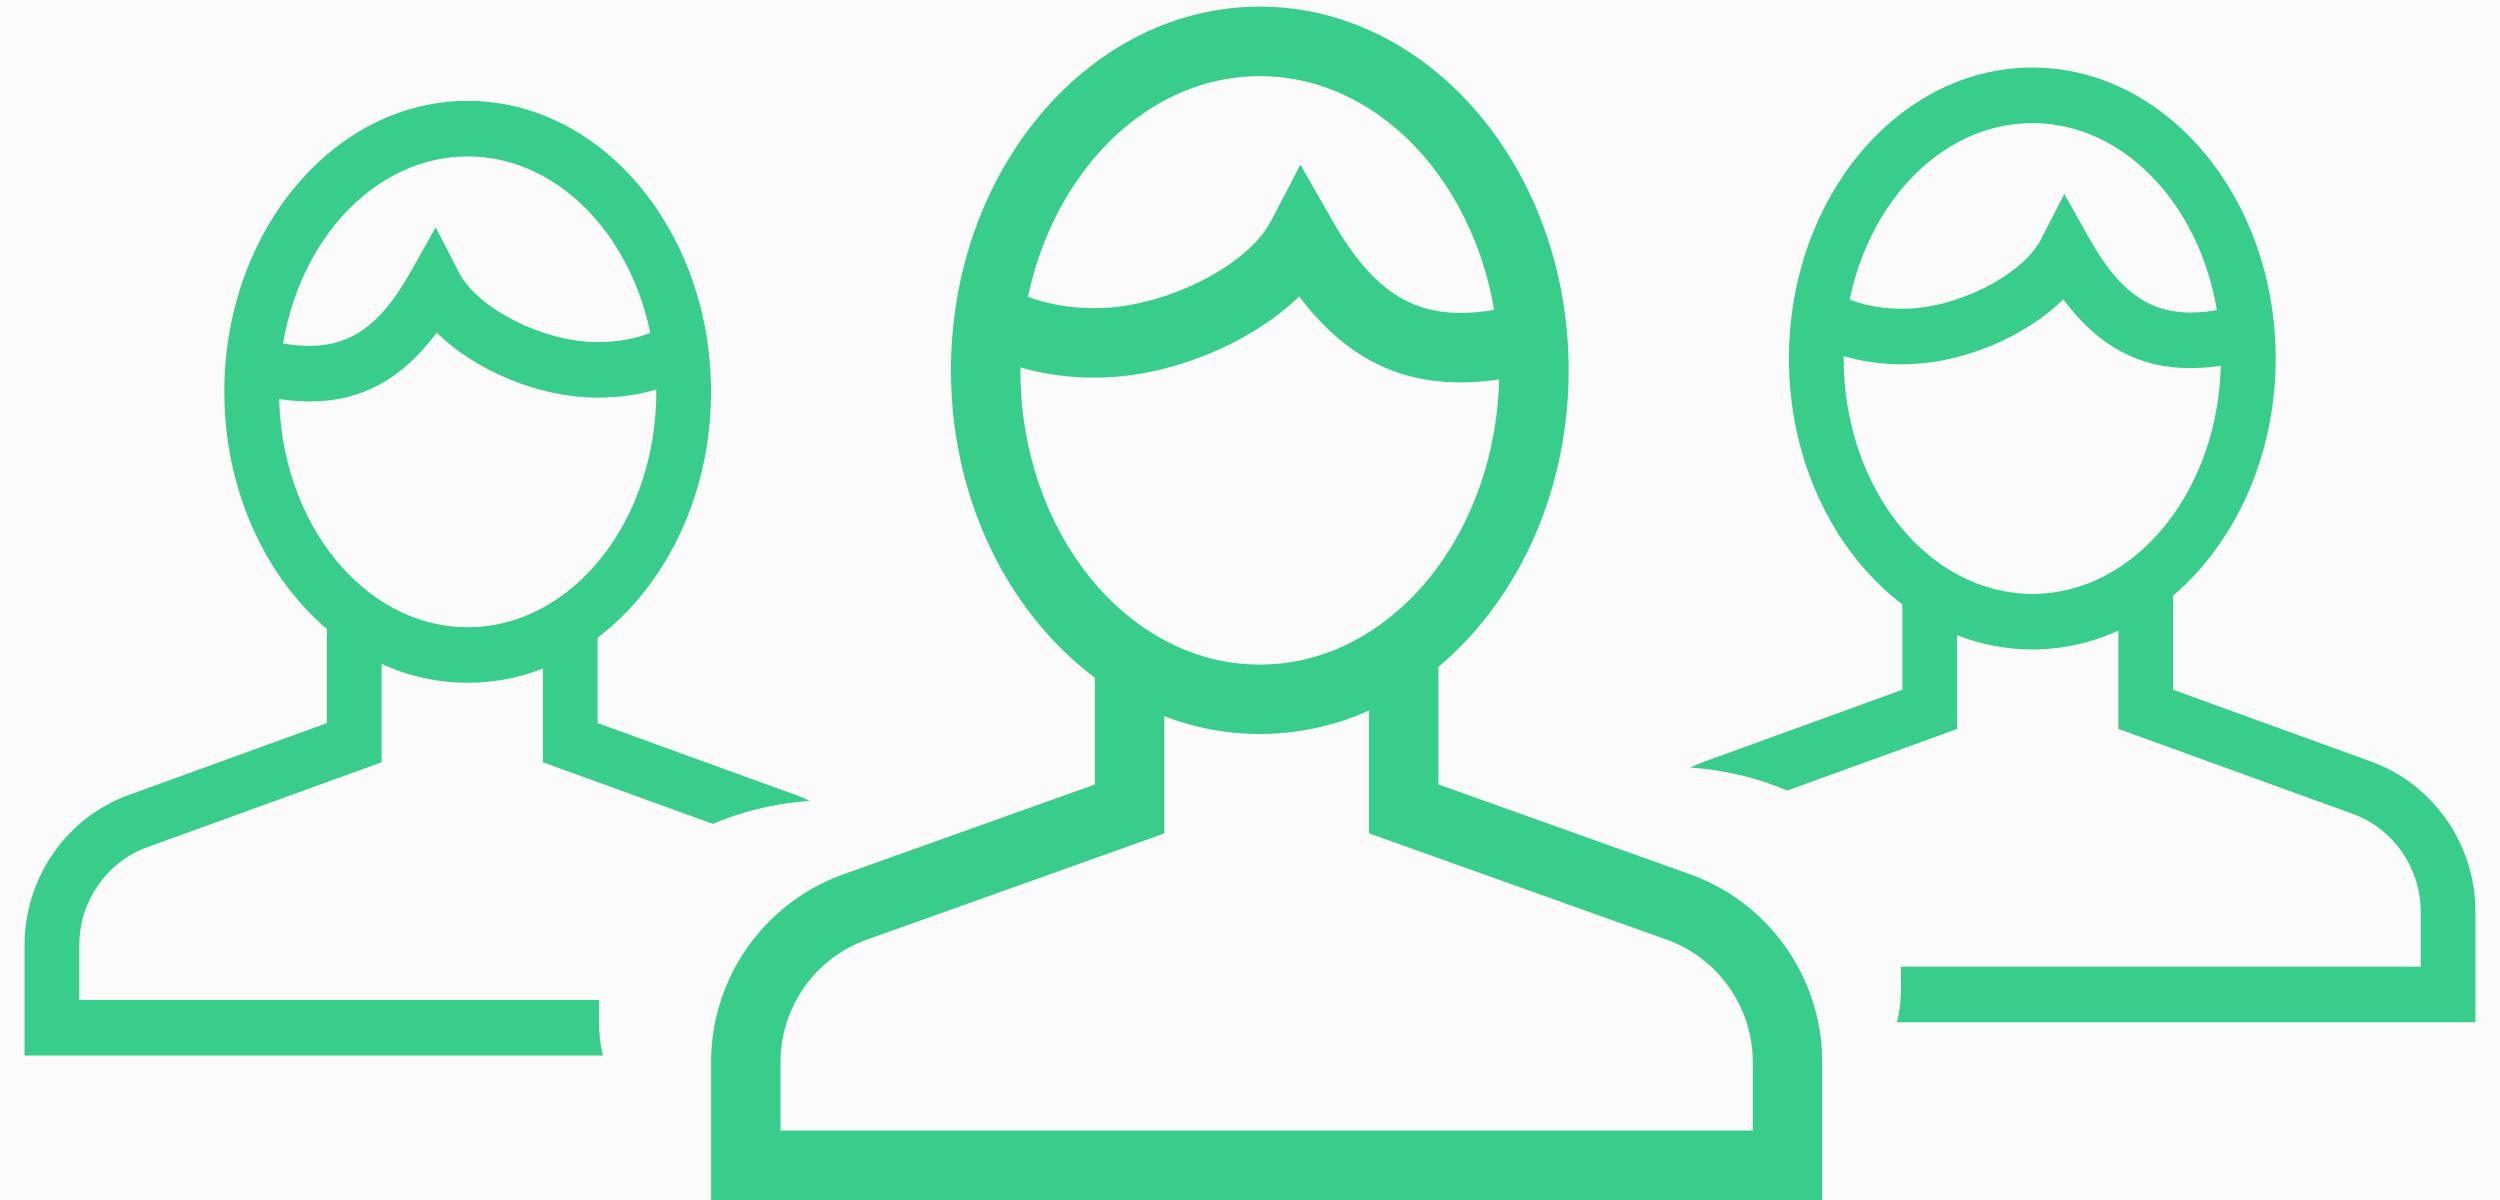 <?xml version="1.0" encoding="UTF-8" standalone="no"?>
<svg width="75px" height="36px" viewBox="0 0 75 36" version="1.1" xmlns="http://www.w3.org/2000/svg" xmlns:xlink="http://www.w3.org/1999/xlink">
    <rect x="0" y="0" width="75" height="36" fill="#333333" stroke="none"/>
    <!-- Generator: Sketch 3.6 (26304) - http://www.bohemiancoding.com/sketch -->
    <title>Expanded 11 + Oval 8 + Expanded 11 + Oval 9 + Expanded 8</title>
    <desc>Created with Sketch.</desc>
    <defs></defs>
    <g id="Home" stroke="none" stroke-width="1" fill="none" fill-rule="evenodd">
        <g id="Desktop-HD" transform="translate(-1133, -1027)">
            <g id="showcase" transform="translate(135, 784)">
                <g id="showcase-items" transform="translate(0, 201)">
                    <g id="showcase-item" transform="translate(903, 0)">
                        <g id="showcase-item__icon" transform="translate(72, 0)">
                            <circle id="Oval-7" stroke="#D7D7D7" fill="#FBFBFB" cx="60" cy="60" r="60"></circle>
                            <g id="Expanded-11-+-Oval-8-+-Expanded-11-+-Oval-9-+-Expanded-8" transform="translate(23, 42)">
                                <g id="Expanded-11-+-Oval-8" transform="translate(42, 2)">
                                    <g id="Expanded-11" transform="translate(6, 0)" fill="#38CD8A">
                                        <g id="Group">
                                            <path d="M0,28.667 L0,25.352 C0,23.337 1.256,21.527 3.126,20.85 L9.071,18.693 L9.071,15.702 L10.713,15.702 L10.713,19.868 L3.677,22.419 C2.46,22.861 1.641,24.039 1.641,25.352 L1.641,27 L24.621,27 L24.621,25.352 C24.621,24.039 23.804,22.861 22.587,22.418 L15.551,19.867 L15.551,15.475 L17.192,15.475 L17.192,18.693 C17.192,18.693 18.885,19.307 19.731,19.614 C20.867,20.026 23.139,20.85 23.139,20.85 C25.008,21.528 26.263,23.337 26.263,25.352 L26.263,28.667 L0,28.667 Z" id="Shape"></path>
                                            <path d="M12.97,17.483 C8.945,17.483 5.669,13.567 5.669,8.753 C5.669,3.942 8.944,0.026 12.97,0.026 C16.995,0.026 20.27,3.941 20.27,8.753 C20.269,13.567 16.994,17.483 12.97,17.483 L12.97,17.483 Z M12.97,1.693 C9.849,1.693 7.311,4.861 7.311,8.754 C7.311,12.648 9.849,15.817 12.97,15.817 C16.09,15.817 18.628,12.648 18.628,8.754 C18.628,4.861 16.089,1.693 12.97,1.693 L12.97,1.693 Z" id="Shape"></path>
                                            <path d="M17.707,9.044 C16.165,9.044 14.941,8.38 13.9,6.982 C12.74,8.117 10.829,8.929 9.082,8.929 C8.02,8.929 7.102,8.704 6.192,8.221 L6.954,6.745 C7.628,7.103 8.284,7.263 9.082,7.263 C10.692,7.263 12.671,6.266 13.234,5.171 L13.929,3.819 L14.674,5.143 C15.75,7.057 16.829,7.632 18.646,7.278 C18.827,7.243 18.993,7.242 19.154,7.242 C19.209,7.242 19.264,7.245 19.324,7.237 L19.523,8.891 C19.389,8.908 19.265,8.909 19.138,8.908 C19.081,8.906 19.018,8.902 18.953,8.915 C18.517,9 18.102,9.044 17.707,9.044 L17.707,9.044 Z" id="Shape"></path>
                                        </g>
                                    </g>
                                    <path d="M8,31 C15.915,31 15,28.761 15,26 C15,23.239 11.866,21 8,21 C4.134,21 1,23.239 1,26 C1,28.761 0.085,31 8,31 Z" id="Oval-8" fill="#FBFBFB"></path>
                                </g>
                                <g id="Expanded-11-+-Oval-9" transform="translate(16.5, 18.5) scale(-1, 1) translate(-16.5, -18.5) translate(0, 3)">
                                    <g id="Expanded-11" transform="translate(6, 0)" fill="#38CD8A">
                                        <g id="Group">
                                            <path d="M0,28.667 L0,25.352 C0,23.337 1.256,21.527 3.126,20.85 L9.071,18.693 L9.071,15.702 L10.713,15.702 L10.713,19.868 L3.677,22.419 C2.46,22.861 1.641,24.039 1.641,25.352 L1.641,27 L24.621,27 L24.621,25.352 C24.621,24.039 23.804,22.861 22.587,22.418 L15.551,19.867 L15.551,15.475 L17.192,15.475 L17.192,18.693 C17.192,18.693 18.885,19.307 19.731,19.614 C20.867,20.026 23.139,20.85 23.139,20.85 C25.008,21.528 26.263,23.337 26.263,25.352 L26.263,28.667 L0,28.667 Z" id="Shape"></path>
                                            <path d="M12.97,17.483 C8.945,17.483 5.669,13.567 5.669,8.753 C5.669,3.942 8.944,0.026 12.97,0.026 C16.995,0.026 20.27,3.941 20.27,8.753 C20.269,13.567 16.994,17.483 12.97,17.483 L12.97,17.483 Z M12.97,1.693 C9.849,1.693 7.311,4.861 7.311,8.754 C7.311,12.648 9.849,15.817 12.97,15.817 C16.09,15.817 18.628,12.648 18.628,8.754 C18.628,4.861 16.089,1.693 12.97,1.693 L12.97,1.693 Z" id="Shape"></path>
                                            <path d="M17.707,9.044 C16.165,9.044 14.941,8.38 13.9,6.982 C12.74,8.117 10.829,8.929 9.082,8.929 C8.02,8.929 7.102,8.704 6.192,8.221 L6.954,6.745 C7.628,7.103 8.284,7.263 9.082,7.263 C10.692,7.263 12.671,6.266 13.234,5.171 L13.929,3.819 L14.674,5.143 C15.75,7.057 16.829,7.632 18.646,7.278 C18.827,7.243 18.993,7.242 19.154,7.242 C19.209,7.242 19.264,7.245 19.324,7.237 L19.523,8.891 C19.389,8.908 19.265,8.909 19.138,8.908 C19.081,8.906 19.018,8.902 18.953,8.915 C18.517,9 18.102,9.044 17.707,9.044 L17.707,9.044 Z" id="Shape"></path>
                                        </g>
                                    </g>
                                    <path d="M8,31 C15.915,31 15,28.761 15,26 C15,23.239 11.866,21 8,21 C4.134,21 1,23.239 1,26 C1,28.761 0.085,31 8,31 Z" id="Oval-8" fill="#FBFBFB"></path>
                                </g>
                                <g id="Expanded-8" transform="translate(21.333, 0.167)" fill="#38CD8A">
                                    <g id="Group">
                                        <path d="M33.333,35.833 L0,35.833 L0,31.69 C0,29.171 1.594,26.909 3.968,26.062 L11.514,23.367 L11.514,19.627 L13.597,19.627 L13.597,24.835 L4.667,28.024 C3.122,28.576 2.083,30.049 2.083,31.69 L2.083,33.75 L31.25,33.75 L31.25,31.69 C31.25,30.049 30.212,28.576 28.668,28.023 L19.738,24.834 L19.738,19.344 L21.821,19.344 L21.821,23.367 L29.369,26.062 C31.741,26.91 33.333,29.171 33.333,31.69 L33.333,35.833 L33.333,35.833 Z" id="Shape"></path>
                                        <path d="M16.461,21.853 C11.353,21.853 7.196,16.958 7.196,10.942 C7.196,4.927 11.352,0.032 16.461,0.032 C21.571,0.032 25.727,4.926 25.727,10.942 C25.726,16.958 21.57,21.853 16.461,21.853 L16.461,21.853 Z M16.461,2.117 C12.501,2.117 9.279,6.076 9.279,10.943 C9.279,15.81 12.501,19.771 16.461,19.771 C20.422,19.771 23.644,15.81 23.644,10.943 C23.643,6.076 20.421,2.117 16.461,2.117 L16.461,2.117 Z" id="Shape"></path>
                                        <path d="M22.474,11.305 C20.518,11.305 18.964,10.475 17.643,8.727 C16.17,10.147 13.745,11.161 11.527,11.161 C10.179,11.161 9.014,10.88 7.859,10.276 L8.826,8.431 C9.681,8.879 10.515,9.078 11.527,9.078 C13.571,9.078 16.082,7.832 16.797,6.464 L17.679,4.774 L18.625,6.429 C19.991,8.821 21.36,9.54 23.666,9.098 C23.896,9.054 24.106,9.052 24.31,9.052 C24.38,9.052 24.451,9.056 24.527,9.047 L24.779,11.114 C24.609,11.135 24.452,11.136 24.291,11.135 C24.218,11.132 24.139,11.128 24.056,11.144 C23.502,11.25 22.975,11.305 22.474,11.305 L22.474,11.305 Z" id="Shape"></path>
                                    </g>
                                </g>
                            </g>
                        </g>
                    </g>
                </g>
            </g>
        </g>
    </g>
</svg>